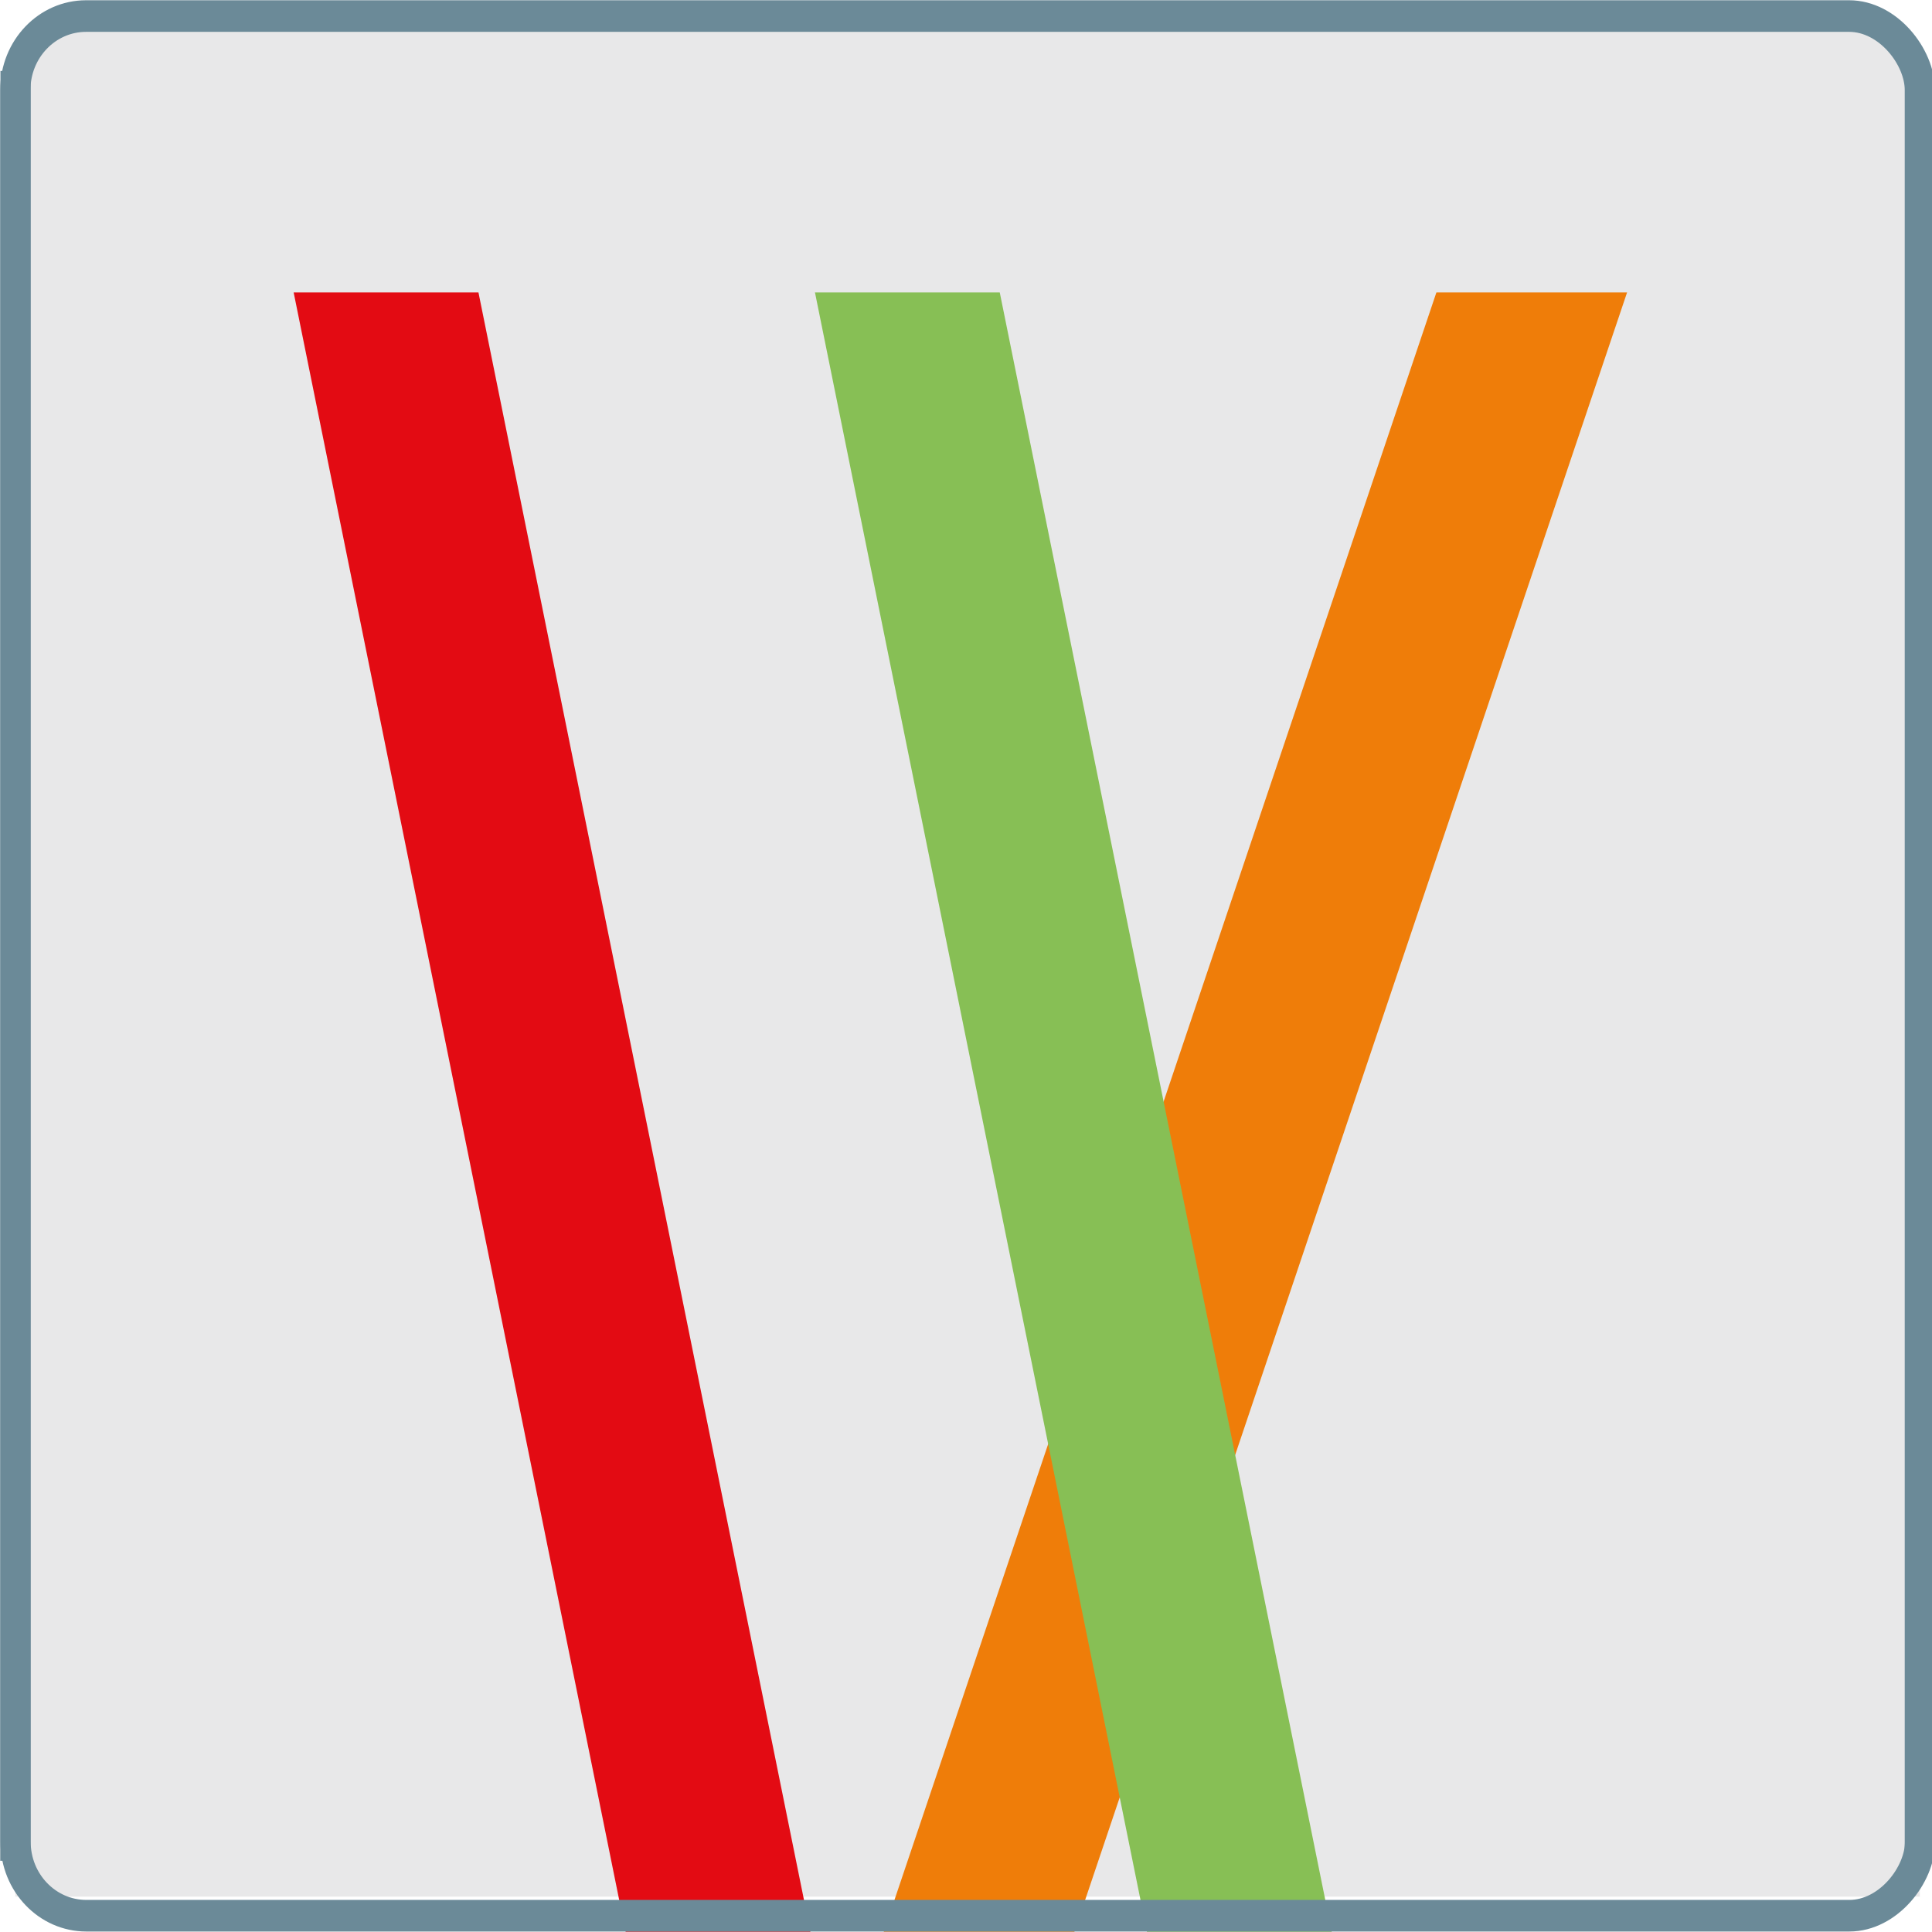<?xml version="1.0" encoding="UTF-8" standalone="no"?>
<!-- Created with Inkscape (http://www.inkscape.org/) -->

<svg
   xmlns:dc="http://purl.org/dc/elements/1.1/"
   xmlns:cc="http://creativecommons.org/ns#"
   xmlns:rdf="http://www.w3.org/1999/02/22-rdf-syntax-ns#"
   xmlns:svg="http://www.w3.org/2000/svg"
   xmlns="http://www.w3.org/2000/svg"
   xmlns:sodipodi="http://sodipodi.sourceforge.net/DTD/sodipodi-0.dtd"
   xmlns:inkscape="http://www.inkscape.org/namespaces/inkscape"
   width="8.468mm"
   height="8.467mm"
   viewBox="0 0 8.468 8.467"
   version="1.1"
   id="svg3021"
   inkscape:version="0.92.4 (5da689c313, 2019-01-14)"
   sodipodi:docname="drawing.svg">
  <defs
     id="defs3015">
    <clipPath
       transform="translate(0)"
       id="clip-path">
      <rect
         y="0"
         x="0"
         id="rect915"
         height="32"
         width="32"
         class="cls-1" />
    </clipPath>
    <clipPath
       transform="translate(0 5.03)"
       id="clip-path-2">
      <rect
         y="0"
         x="0"
         id="rect1245"
         rx="1.42"
         height="32"
         width="32"
         class="cls-1" />
    </clipPath>
    <clipPath
       transform="translate(0)"
       id="clipPath2998">
      <rect
         y="0"
         x="0"
         id="rect2996"
         height="32"
         width="32"
         class="cls-1" />
    </clipPath>
    <clipPath
       transform="translate(0)"
       id="clipPath3002">
      <rect
         y="0"
         x="0"
         id="rect3000"
         height="32"
         width="32"
         class="cls-1" />
    </clipPath>
  </defs>
  <sodipodi:namedview
     id="base"
     pagecolor="#ffffff"
     bordercolor="#666666"
     borderopacity="1.0"
     inkscape:pageopacity="0.0"
     inkscape:pageshadow="2"
     inkscape:zoom="7.9195959"
     inkscape:cx="18.014009"
     inkscape:cy="10.517649"
     inkscape:document-units="mm"
     inkscape:current-layer="layer1"
     showgrid="false"
     inkscape:window-width="1366"
     inkscape:window-height="727"
     inkscape:window-x="0"
     inkscape:window-y="20"
     inkscape:window-maximized="0" />
  <g
     inkscape:label="Layer 1"
     inkscape:groupmode="layer"
     id="layer1"
     transform="translate(-87.236,-174.838)">
    <g
       transform="translate(77.107,162.952)"
       id="g2982">
      <g
         transform="matrix(0.265,0,0,0.281,10.13,11.207)"
         class="cls-2"
         clip-path="url(#clip-path)"
         id="g1511">
        <rect
           style="fill:#e8e8e9"
           class="cls-3"
           x="0.25"
           y="2.81"
           width="31.5"
           height="31.5"
           rx="1.17"
           id="rect1509" />
      </g>
      <g
         transform="matrix(0.265,0,0,0.255,10.13,11.885)"
         class="cls-4"
         clip-path="url(#clip-path-2)"
         id="g1519"
         style="fill:none;stroke:#6f8d9c;stroke-width:0.5px">
        <line
           style="fill:none;stroke:#ef7d09;stroke-width:3px"
           class="cls-5"
           x1="15.19"
           y1="36.29"
           x2="26.45"
           y2="1.58"
           id="line1513" />
        <line
           style="fill:none;stroke:#87bf55;stroke-width:3px"
           class="cls-6"
           x1="21.06"
           y1="36.11"
           x2="14.08"
           y2="0.29"
           id="line1515" />
        <line
           style="fill:none;stroke:#e30b13;stroke-width:3px"
           class="cls-7"
           x1="12.58"
           y1="36.84"
           x2="5.6"
           y2="1.02"
           id="line1517" />
      </g>
      <g
         transform="matrix(0.265,0,0,0.277,10.13,11.178)"
         class="cls-2"
         clip-path="url(#clip-path)"
         id="g1523">
        <rect
           style="fill:none;stroke:#6b8a98;stroke-width:0.5px"
           class="cls-8"
           x="0.25"
           y="2.81"
           width="31.5"
           height="31.5"
           rx="1.17"
           id="rect1521" />
      </g>
      <g
         transform="matrix(0.265,0,0,-0.277,10.131,21.061)"
         class="cls-2"
         clip-path="url(#clip-path)"
         id="g1523-9">
        <rect
           style="fill:none;stroke:#6b8a98;stroke-width:0.5px"
           class="cls-8"
           x="0.25"
           y="2.81"
           width="31.5"
           height="31.5"
           rx="1.17"
           id="rect1521-2" />
      </g>
    </g>
  </g>
</svg>
